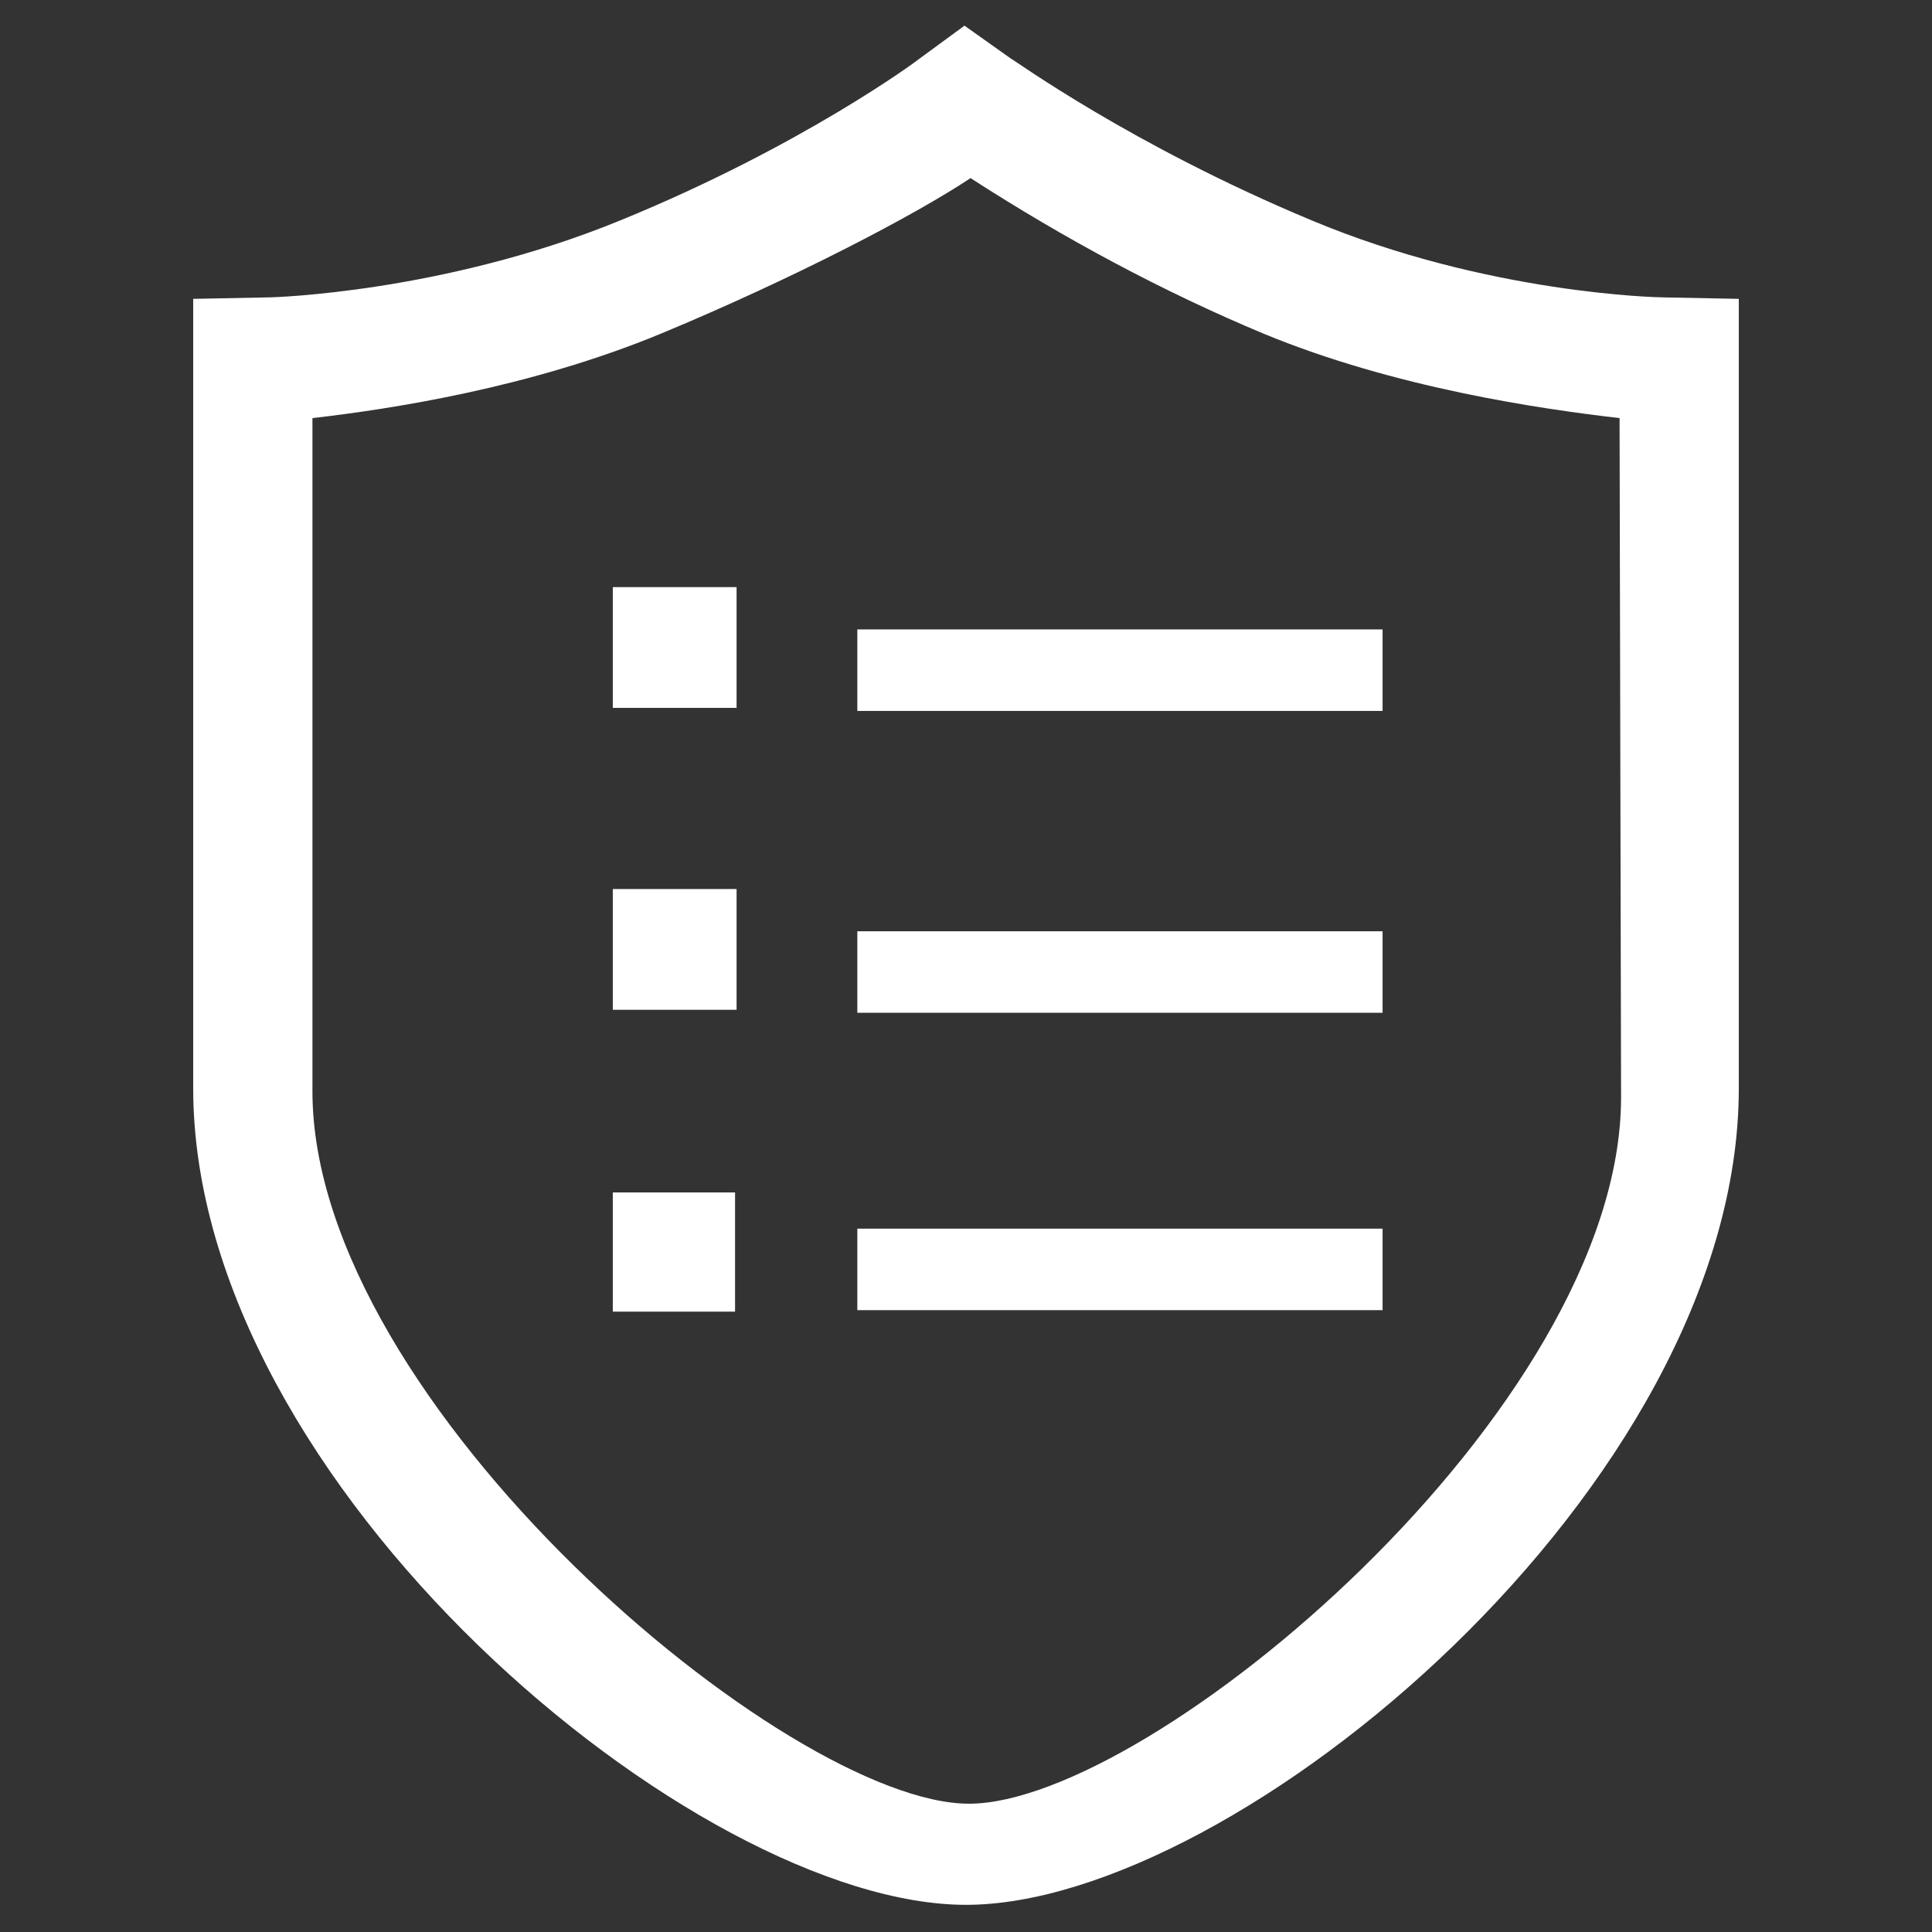 <?xml version="1.0" standalone="no"?><!DOCTYPE svg PUBLIC "-//W3C//DTD SVG 1.1//EN" "http://www.w3.org/Graphics/SVG/1.1/DTD/svg11.dtd"><svg class="icon" width="32px" height="32.00px" viewBox="0 0 1024 1024" version="1.1" xmlns="http://www.w3.org/2000/svg"><rect x="0" y="0" width="1024" height="1024" fill="#333333" stroke="none"/><path fill="#ffffff" d="M921.6 158.4l-40.8-0.8c-0.8 0-92-1.6-185.6-40.8-96-40-158.4-85.6-159.2-85.6l-24.8-17.6-24 17.6c-0.8 0.8-62.4 46.4-158.4 85.6-93.6 38.4-184.8 40.8-185.6 40.8l-40.8 0.8V576.8c0 210.4 266.4 432.8 409.6 432.8s409.6-222.4 409.6-432.8v-418.4z m-62.4 423.2c0 165.6-249.6 374.4-345.6 374.4s-348-212-348-377.6v-356.8c41.6-4.8 115.2-16 184.8-44.8 71.2-29.6 135.2-63.2 164-82.4 49.6 32 101.6 60 155.2 82.4 69.6 28.8 147.2 40 188.8 44.8l0.8 360zM324.8 311.2h65.6v64h-65.6zM324.8 471.2h65.6v64h-65.6zM324.8 632v63.2h64.8v-63.2zM454.4 333.6h278.4v43.2h-278.4zM454.4 493.6h278.4v43.2h-278.4zM454.4 651.2h278.4v43.2h-278.4z" /></svg>
